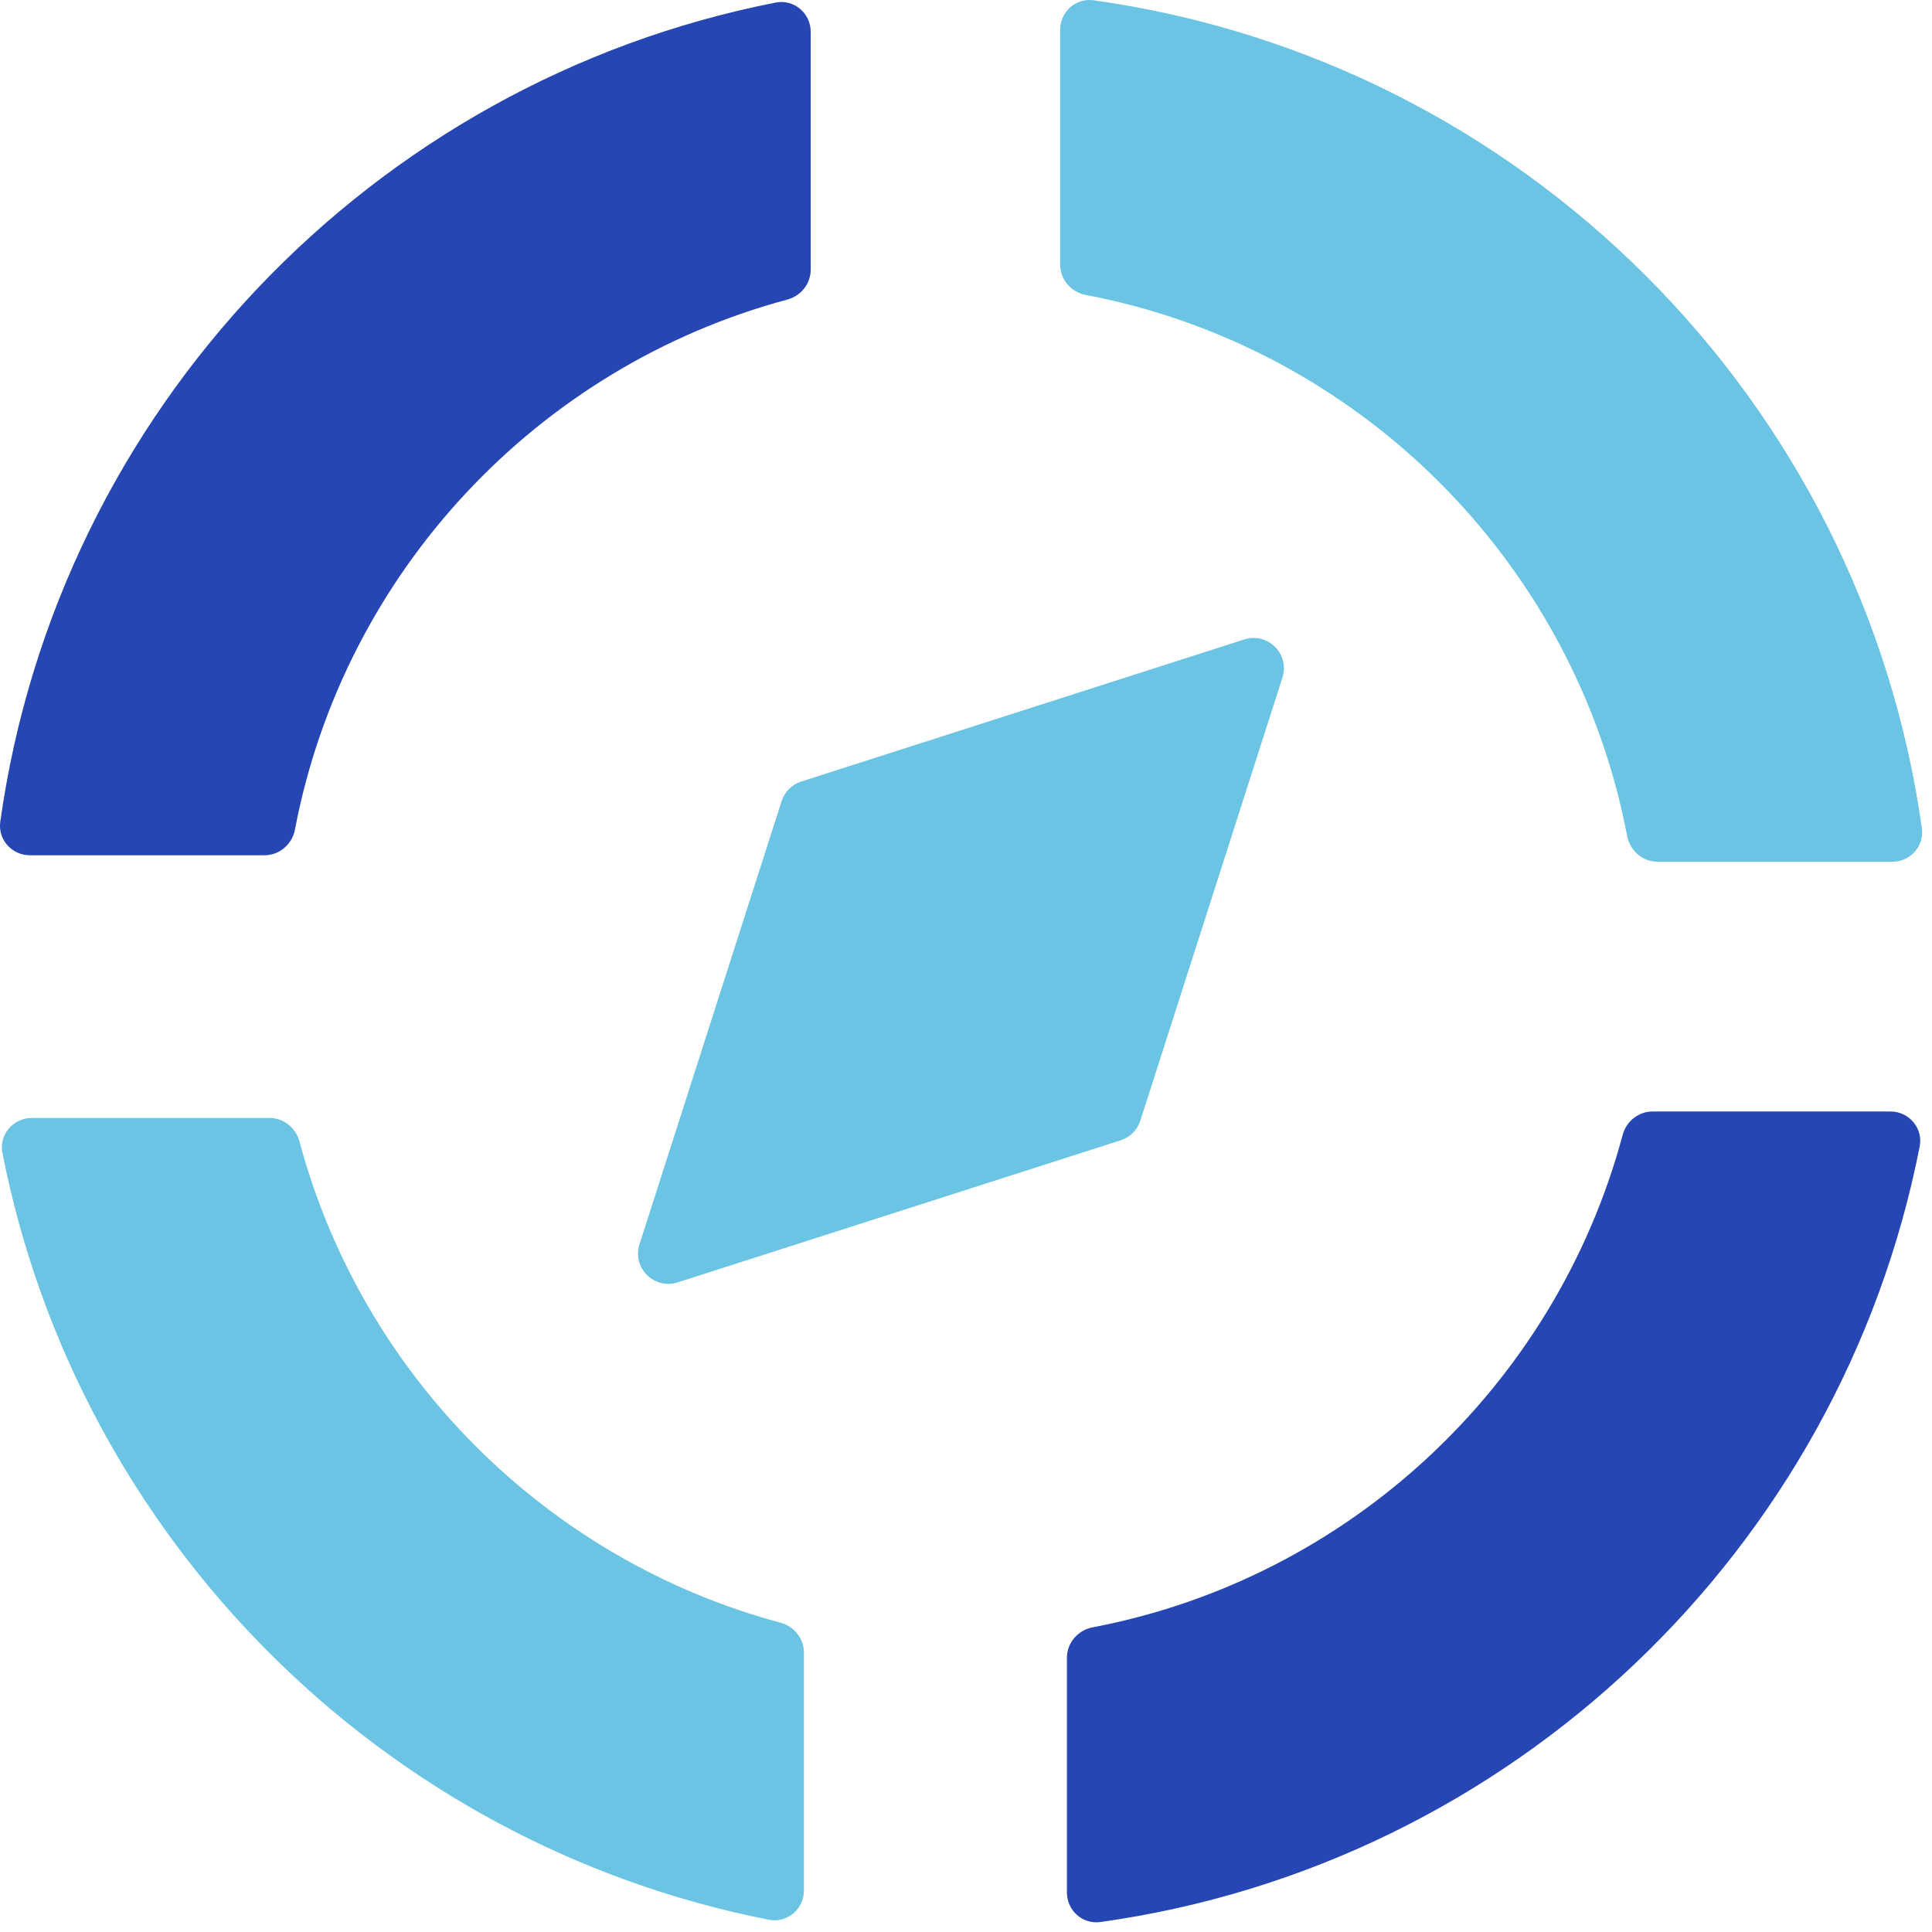 <svg width="191" height="191" viewBox="0 0 191 191" fill="none" xmlns="http://www.w3.org/2000/svg">
<path d="M77.27 79.204C77.566 78.282 78.289 77.559 79.211 77.263L123.011 63.215C125.335 62.47 127.529 64.664 126.784 66.988L112.736 110.79C112.44 111.712 111.718 112.435 110.796 112.73L66.996 126.779C64.671 127.524 62.477 125.33 63.223 123.006L77.27 79.204Z" fill="#6BC4E3"/>
<path fill-rule="evenodd" clip-rule="evenodd" d="M77.832 29.618C79.181 29.256 80.148 28.051 80.148 26.654V3.151C80.148 1.307 78.497 -0.103 76.688 0.252C36.776 8.09 5.711 40.6 0.027 81.244C-0.219 83.007 1.173 84.552 2.953 84.552H26.146C27.63 84.552 28.884 83.466 29.161 82.008C34.002 56.602 53.11 36.254 77.832 29.618ZM108.021 160.88C106.563 161.157 105.476 162.411 105.476 163.895V187.089C105.476 188.869 107.021 190.261 108.784 190.015C149.433 184.333 181.947 153.262 189.783 113.342C190.138 111.532 188.728 109.882 186.883 109.882H163.383C161.985 109.882 160.78 110.849 160.418 112.199C153.784 136.927 133.432 156.04 108.021 160.88Z" fill="#2646B3"/>
<path fill-rule="evenodd" clip-rule="evenodd" d="M29.606 112.841C29.244 111.491 28.038 110.524 26.641 110.524H3.141C1.297 110.524 -0.113 112.174 0.241 113.984C7.735 152.183 37.824 182.283 76.016 189.79C77.826 190.146 79.477 188.736 79.477 186.891V163.388C79.477 161.991 78.511 160.786 77.162 160.423C54.026 154.208 35.809 135.982 29.606 112.841ZM160.863 82.651C161.141 84.108 162.395 85.195 163.878 85.195H187.072C188.852 85.195 190.245 83.649 189.998 81.886C184.064 39.49 150.513 5.947 108.113 0.028C106.35 -0.218 104.805 1.175 104.805 2.955V26.147C104.805 27.632 105.893 28.886 107.351 29.163C134.392 34.307 155.706 55.613 160.863 82.651Z" fill="#6BC4E3"/>
</svg>
